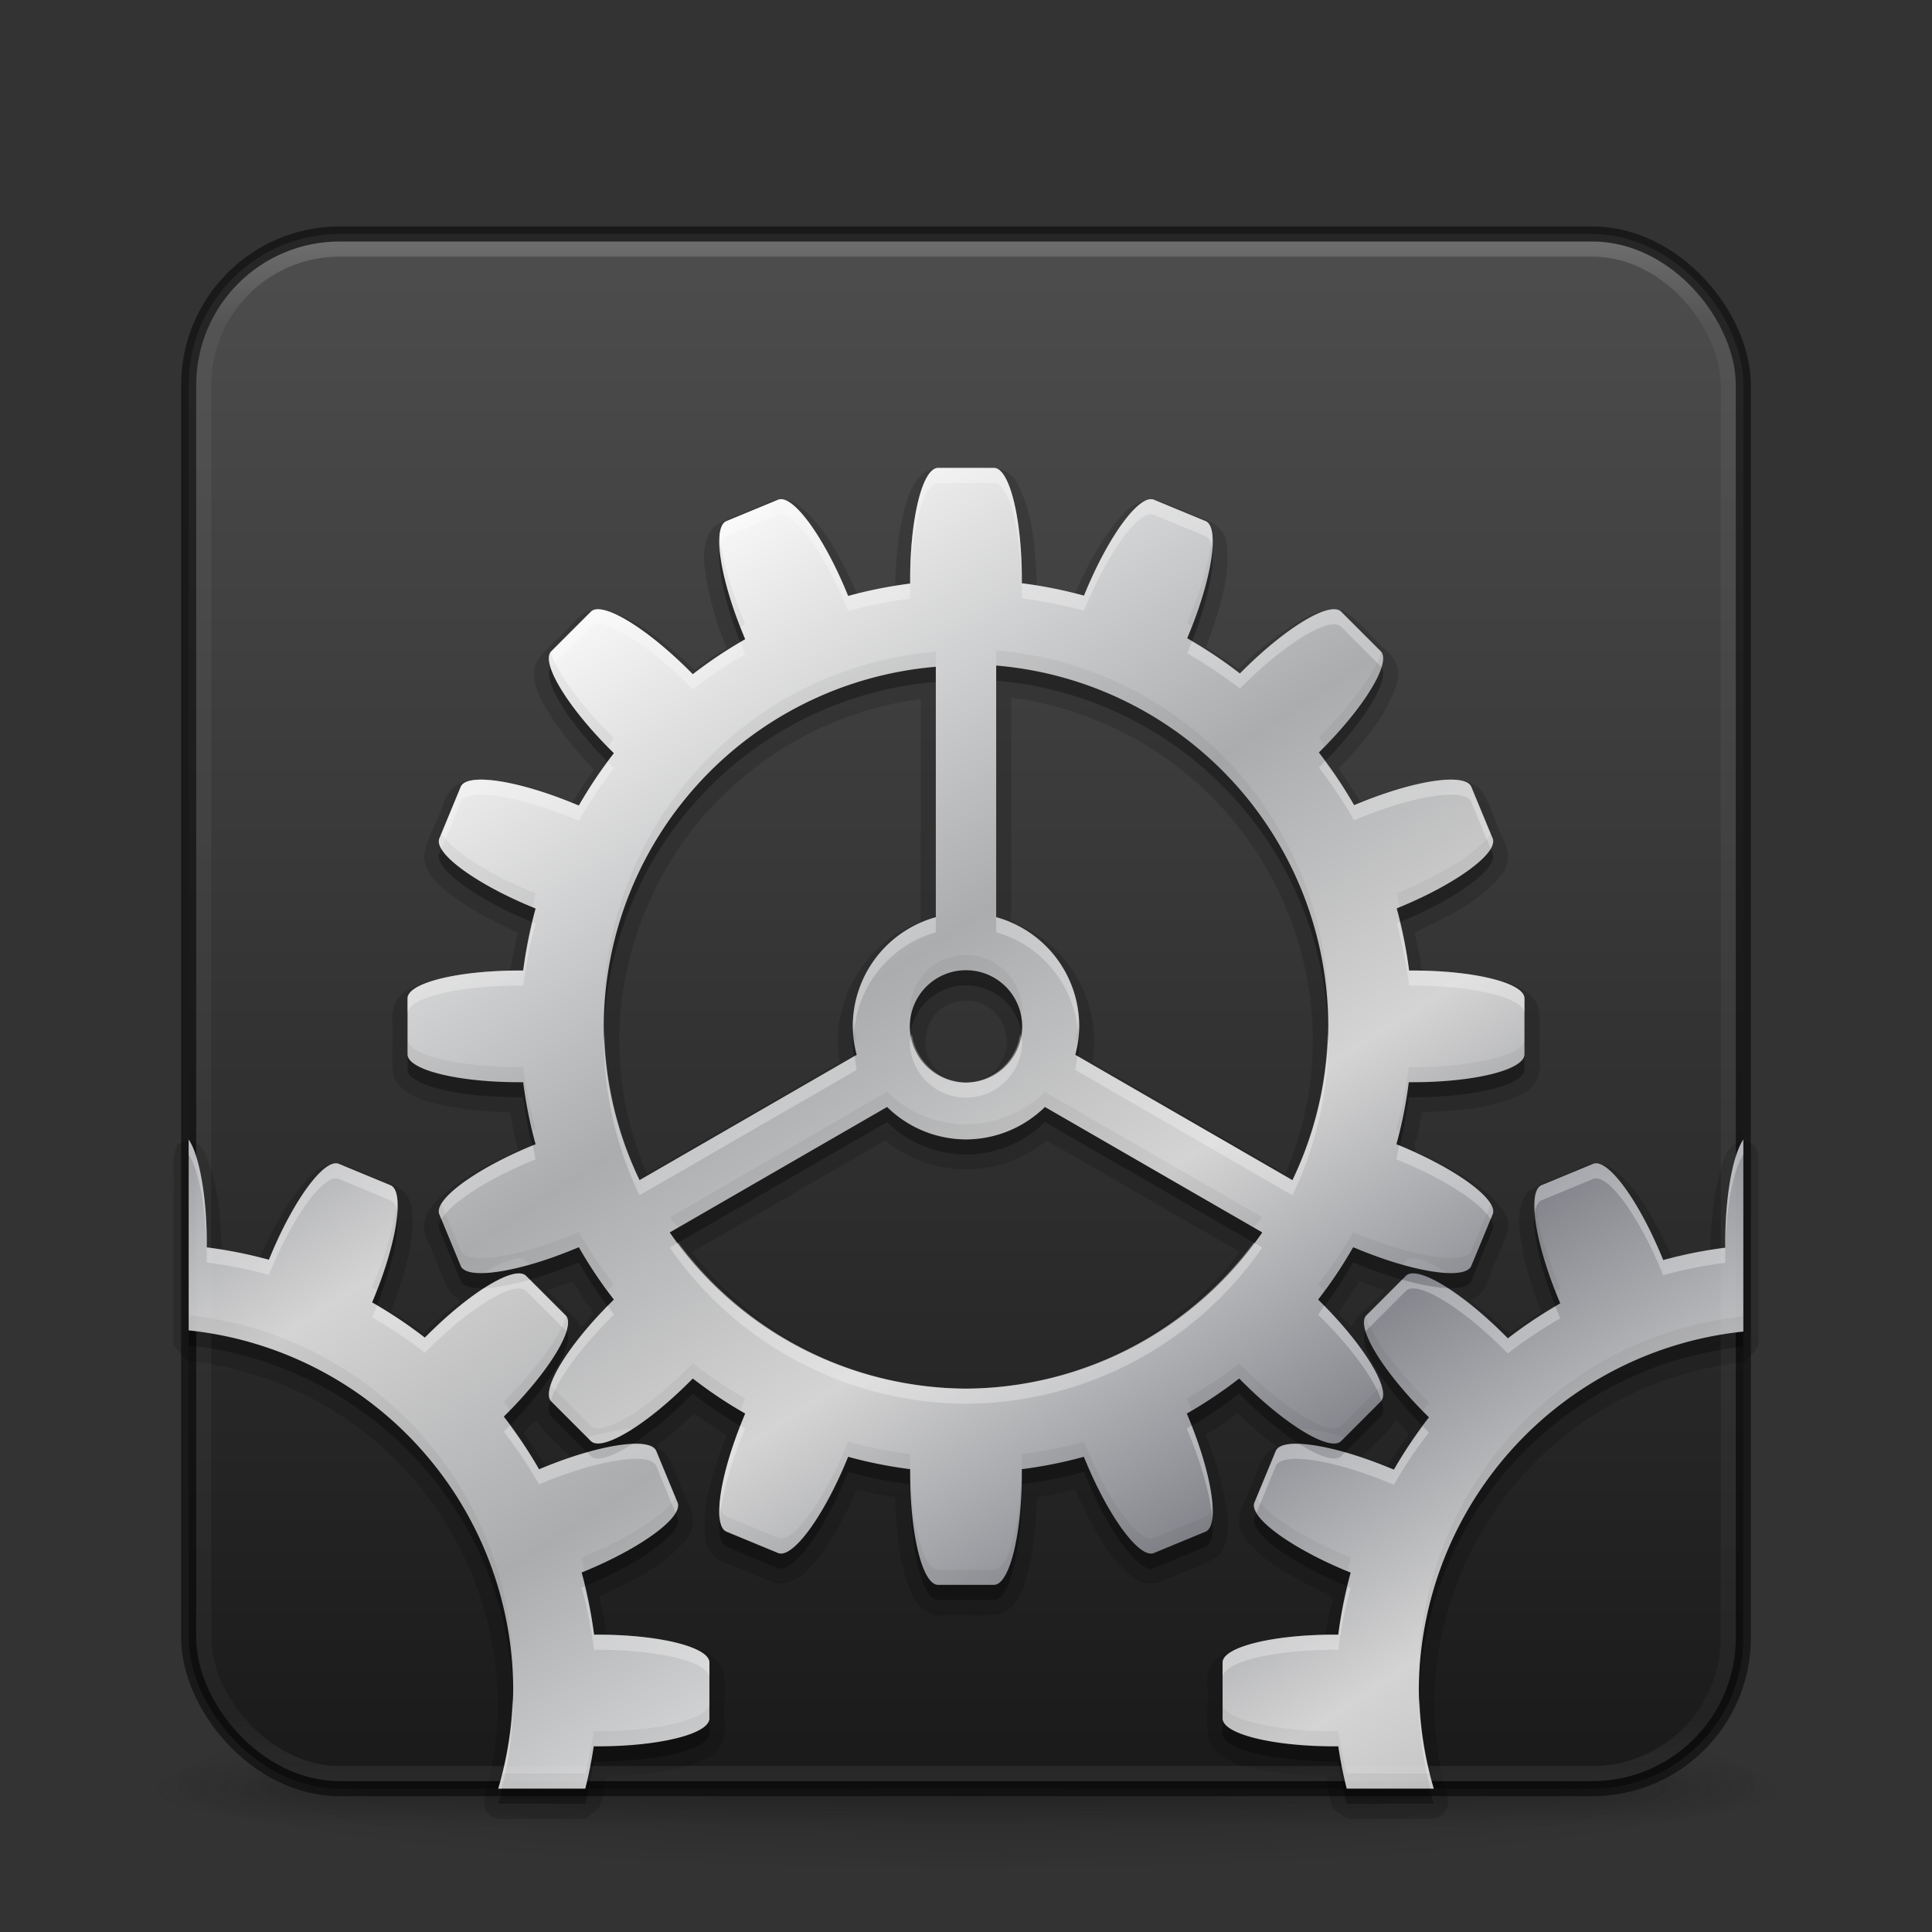 <?xml version="1.0" encoding="UTF-8" standalone="no"?>
<svg
   id="svg4113"
   height="128"
   width="128"
   version="1.1"
   xmlns:xlink="http://www.w3.org/1999/xlink"
   xmlns="http://www.w3.org/2000/svg"
   xmlns:svg="http://www.w3.org/2000/svg"
   xmlns:rdf="http://www.w3.org/1999/02/22-rdf-syntax-ns#"
   xmlns:cc="http://creativecommons.org/ns#"
   xmlns:dc="http://purl.org/dc/elements/1.1/">
  <rect width="100%" height="100%" fill="#333333" stroke="none"/>
  <defs
     id="defs4115">
    <linearGradient
       gradientTransform="matrix(2.73,0,0,2.73,-1.514,1.488)"
       gradientUnits="userSpaceOnUse"
       xlink:href="#linearGradient3924"
       id="linearGradient4136"
       y2="43"
       x2="24"
       y1="5"
       x1="24" />
    <linearGradient
       id="linearGradient3924">
      <stop
         offset="0"
         style="stop-color:#ffffff;stop-opacity:1"
         id="stop3926" />
      <stop
         offset="0.063"
         style="stop-color:#ffffff;stop-opacity:0.235"
         id="stop3928" />
      <stop
         offset="0.951"
         style="stop-color:#ffffff;stop-opacity:0.157"
         id="stop3930" />
      <stop
         offset="1"
         style="stop-color:#ffffff;stop-opacity:0.392"
         id="stop3932" />
    </linearGradient>
    <radialGradient
       gradientTransform="matrix(2.004,0,0,1.4,27.988,-17.4)"
       gradientUnits="userSpaceOnUse"
       xlink:href="#linearGradient3688-166-749-5"
       id="radialGradient4093"
       fy="43.5"
       fx="4.993"
       r="2.5"
       cy="43.5"
       cx="4.993" />
    <linearGradient
       id="linearGradient3688-166-749-5">
      <stop
         offset="0"
         style="stop-color:#181818;stop-opacity:1"
         id="stop2883-0" />
      <stop
         offset="1"
         style="stop-color:#181818;stop-opacity:0"
         id="stop2885-5" />
    </linearGradient>
    <radialGradient
       gradientTransform="matrix(2.004,0,0,1.4,-20.012,-104.4)"
       gradientUnits="userSpaceOnUse"
       xlink:href="#linearGradient3688-464-309-8"
       id="radialGradient4095"
       fy="43.5"
       fx="4.993"
       r="2.5"
       cy="43.5"
       cx="4.993" />
    <linearGradient
       id="linearGradient3688-464-309-8">
      <stop
         offset="0"
         style="stop-color:#181818;stop-opacity:1"
         id="stop2889-9" />
      <stop
         offset="1"
         style="stop-color:#181818;stop-opacity:0"
         id="stop2891-4" />
    </linearGradient>
    <linearGradient
       gradientUnits="userSpaceOnUse"
       xlink:href="#linearGradient3702-501-757-0"
       id="linearGradient4097"
       y2="39.999"
       x2="25.058"
       y1="47.028"
       x1="25.058" />
    <linearGradient
       id="linearGradient3702-501-757-0">
      <stop
         offset="0"
         style="stop-color:#181818;stop-opacity:0"
         id="stop2895-0" />
      <stop
         offset="0.5"
         style="stop-color:#181818;stop-opacity:1"
         id="stop2897-2" />
      <stop
         offset="1"
         style="stop-color:#181818;stop-opacity:0"
         id="stop2899-6" />
    </linearGradient>
    <linearGradient
       id="linearGradient3811">
      <stop
         offset="0"
         style="stop-color:#000000;stop-opacity:1"
         id="stop3813" />
      <stop
         offset="1"
         style="stop-color:#000000;stop-opacity:0"
         id="stop3815" />
    </linearGradient>
    <radialGradient
       gradientTransform="matrix(1.556,0,0,0.17,70.27,102.132)"
       gradientUnits="userSpaceOnUse"
       xlink:href="#linearGradient3811"
       id="radialGradient4111"
       fy="93.468"
       fx="-4.029"
       r="35.338"
       cy="93.468"
       cx="-4.029" />
    <linearGradient
       id="linearGradient149777">
      <stop
         style="stop-color:#fafafa;stop-opacity:1"
         offset="0"
         id="stop149769" />
      <stop
         style="stop-color:#abacae;stop-opacity:1"
         offset="0.423"
         id="stop149771" />
      <stop
         style="stop-color:#d4d4d4;stop-opacity:1"
         offset="0.701"
         id="stop149773" />
      <stop
         style="stop-color:#7e8087;stop-opacity:1"
         offset="1"
         id="stop149775" />
    </linearGradient>
    <linearGradient
       id="linearGradient55160">
      <stop
         style="stop-color:#4d4d4d;stop-opacity:1"
         offset="0"
         id="stop55156" />
      <stop
         style="stop-color:#1a1a1a;stop-opacity:1"
         offset="1"
         id="stop55158" />
    </linearGradient>
    <linearGradient
       xlink:href="#linearGradient55160"
       id="linearGradient1"
       gradientUnits="userSpaceOnUse"
       gradientTransform="matrix(0.692,0,0,0.692,-196.615,-97.308)"
       x1="375.334"
       y1="164.048"
       x2="375.334"
       y2="310.67" />
    <linearGradient
       xlink:href="#linearGradient149777"
       id="linearGradient2"
       gradientUnits="userSpaceOnUse"
       gradientTransform="matrix(1.85,0,0,1.85,-95.1,-283.5)"
       x1="74.881"
       y1="172.839"
       x2="97.295"
       y2="207.149"
       spreadMethod="reflect" />
    <linearGradient
       xlink:href="#linearGradient149777"
       id="linearGradient4"
       gradientUnits="userSpaceOnUse"
       gradientTransform="matrix(-1.855,0,0,-1.855,169.709,464.874)"
       x1="74.881"
       y1="172.839"
       x2="97.295"
       y2="207.149"
       spreadMethod="reflect" />
    <linearGradient
       xlink:href="#linearGradient149777"
       id="linearGradient5"
       gradientUnits="userSpaceOnUse"
       gradientTransform="matrix(-1.855,0,0,-1.855,277.709,464.874)"
       x1="74.881"
       y1="172.839"
       x2="97.295"
       y2="207.149"
       spreadMethod="reflect" />
  </defs>
  <path
     d="m 119,118.002 a 55,6 0 0 1 -110,0 55,6 0 1 1 110,0 z"
     id="path3041"
     style="color:#000000;display:inline;overflow:visible;visibility:visible;opacity:0.2;fill:url(#radialGradient4111);fill-opacity:1;fill-rule:nonzero;stroke:none;stroke-width:1;marker:none;enable-background:accumulate" />
  <g
     transform="matrix(2.7,0,0,0.556,-0.8,94.891)"
     id="g2036"
     style="display:inline">
    <g
       transform="matrix(1.053,0,0,1.286,-1.263,-13.429)"
       id="g3712"
       style="opacity:0.4">
      <rect
         width="5"
         height="7"
         x="38"
         y="40"
         id="rect2801"
         style="fill:url(#radialGradient4093);fill-opacity:1;stroke:none" />
      <rect
         width="5"
         height="7"
         x="-10"
         y="-47"
         transform="scale(-1,-1)"
         id="rect3696"
         style="fill:url(#radialGradient4095);fill-opacity:1;stroke:none" />
      <rect
         width="28"
         height="7"
         x="10"
         y="40"
         id="rect3700"
         style="fill:url(#linearGradient4097);fill-opacity:1;stroke:none" />
    </g>
  </g>
  <rect
     width="103"
     height="103"
     rx="10"
     ry="10"
     x="12.5"
     y="15.502"
     id="rect5505-21-3"
     style="color:#000000;display:inline;overflow:visible;visibility:visible;opacity:1;fill:url(#linearGradient1);fill-opacity:1;fill-rule:nonzero;stroke:#000000;stroke-width:1;marker:none;enable-background:accumulate;font-variation-settings:normal;vector-effect:none;stroke-linecap:butt;stroke-linejoin:miter;stroke-miterlimit:4;stroke-dasharray:none;stroke-dashoffset:0;stroke-opacity:0.5;-inkscape-stroke:none;stop-color:#000000;stop-opacity:1" />
  <path
     id="rect48996-8-9-6-9-09-6-2"
     style="font-variation-settings:normal;opacity:0.15;vector-effect:none;fill:#000000;fill-opacity:1;stroke:none;stroke-width:1;stroke-linecap:round;stroke-linejoin:round;stroke-miterlimit:4;stroke-dasharray:none;stroke-dashoffset:0;stroke-opacity:0.5;-inkscape-stroke:none;stop-color:#000000;stop-opacity:1"
     d="m 62.049,31.006 c -1.437,0.19 -1.897,1.839 -2.204,3.033 -0.366,1.563 -0.505,3.171 -0.536,4.774 -0.851,0.122 -1.693,0.29 -2.525,0.504 -0.972,-2.085 -1.994,-4.288 -3.801,-5.785 -0.708,-0.608 -1.7,-0.535 -2.463,-0.078 -1.071,0.514 -2.281,0.792 -3.254,1.475 -0.97,1.14 -0.572,2.785 -0.342,4.123 0.281,1.331 0.709,2.627 1.204,3.892 -0.736,0.434 -1.444,0.91 -2.127,1.422 -1.702,-1.569 -3.499,-3.223 -5.754,-3.92 -0.888,-0.295 -1.773,0.159 -2.304,0.87 -0.786,0.888 -1.807,1.598 -2.439,2.603 -0.465,1.425 0.534,2.801 1.261,3.95 0.77,1.12 1.659,2.154 2.601,3.132 -0.512,0.683 -0.988,1.391 -1.422,2.127 -2.172,-0.797 -4.465,-1.635 -6.814,-1.42 -0.929,0.073 -1.582,0.824 -1.797,1.688 -0.389,1.122 -1.055,2.172 -1.256,3.344 0.122,1.491 1.563,2.378 2.676,3.159 1.128,0.734 2.333,1.344 3.565,1.885 -0.214,0.833 -0.382,1.675 -0.504,2.525 -2.298,0.095 -4.723,0.203 -6.797,1.297 -0.834,0.42 -1.146,1.365 -1.016,2.245 0.068,1.182 -0.141,2.403 0.114,3.561 0.678,1.339 2.354,1.606 3.683,1.904 1.324,0.244 2.671,0.353 4.016,0.376 0.122,0.851 0.29,1.693 0.504,2.525 -2.085,0.972 -4.288,1.994 -5.785,3.801 -0.608,0.708 -0.535,1.7 -0.078,2.463 0.514,1.071 0.792,2.281 1.475,3.254 0.508,0.351 0.816,0.469 0.11,0.839 -0.692,0.547 -1.354,1.132 -1.989,1.744 -0.689,-0.521 -1.407,-0.998 -2.15,-1.438 0.784,-2.154 1.61,-4.425 1.395,-6.752 -0.073,-0.929 -0.824,-1.582 -1.688,-1.797 -1.122,-0.389 -2.172,-1.055 -3.344,-1.256 -1.491,0.122 -2.378,1.563 -3.159,2.676 -0.731,1.122 -1.337,2.321 -1.877,3.545 C 16.388,83.081 15.542,82.913 14.688,82.791 14.588,80.505 14.485,78.087 13.386,76.027 12.924,75.517 12.348,75.44 11.766,75.814 11.261,76.829 11.596,78.002 11.5,79.094 c 0,3.349 0,6.698 0,10.046 0.442,0.428 0.712,1.166 1.441,1.08 4.446,0.558 8.705,2.473 12.089,5.406 3.191,2.746 5.586,6.392 6.868,10.4 1.095,3.456 1.395,7.175 0.721,10.747 -0.076,1.103 -0.824,2.172 -0.403,3.269 0.609,0.675 1.657,0.41 2.494,0.46 1.356,0 2.712,0 4.068,0 0.492,-0.416 1.16,-0.722 1.13,-1.464 0.251,-0.412 -0.029,-1.406 0.587,-1.352 2.225,-0.123 4.59,-0.227 6.572,-1.348 0.84,-0.441 1.04,-1.422 0.933,-2.288 -0.067,-1.149 0.14,-2.337 -0.114,-3.461 -0.678,-1.339 -2.354,-1.606 -3.683,-1.904 -1.317,-0.243 -2.656,-0.351 -3.994,-0.376 -0.122,-0.854 -0.29,-1.698 -0.506,-2.533 2.078,-0.972 4.274,-1.991 5.766,-3.793 0.608,-0.708 0.535,-1.7 0.078,-2.463 -0.514,-1.071 -0.792,-2.281 -1.475,-3.254 -0.508,-0.351 -0.816,-0.469 -0.11,-0.839 0.71,-0.561 1.388,-1.162 2.038,-1.791 0.683,0.512 1.391,0.988 2.127,1.422 -0.797,2.172 -1.635,4.465 -1.42,6.814 0.073,0.929 0.824,1.582 1.688,1.797 1.122,0.389 2.172,1.055 3.344,1.256 1.491,-0.122 2.378,-1.563 3.159,-2.676 0.734,-1.128 1.344,-2.333 1.885,-3.565 0.833,0.214 1.675,0.382 2.525,0.504 0.095,2.298 0.203,4.723 1.297,6.797 0.42,0.834 1.365,1.146 2.245,1.016 1.182,-0.068 2.403,0.141 3.561,-0.114 1.339,-0.678 1.606,-2.354 1.904,-3.683 0.244,-1.324 0.353,-2.671 0.376,-4.016 0.851,-0.122 1.693,-0.29 2.525,-0.504 0.972,2.085 1.994,4.288 3.801,5.785 0.708,0.608 1.7,0.535 2.463,0.078 1.071,-0.514 2.281,-0.792 3.254,-1.475 0.97,-1.14 0.572,-2.785 0.342,-4.123 -0.281,-1.331 -0.709,-2.627 -1.204,-3.892 0.736,-0.434 1.444,-0.91 2.127,-1.422 0.818,0.79 1.678,1.539 2.592,2.217 -1.19,0.412 -1.265,1.872 -1.795,2.837 -0.359,0.955 -1.124,2.047 -0.43,3.042 1.219,1.754 3.237,2.711 5.086,3.66 0.66,0.183 1.058,0.482 0.68,1.171 -0.152,0.573 -0.217,1.164 -0.32,1.747 -2.298,0.095 -4.723,0.203 -6.797,1.297 -0.834,0.42 -1.146,1.365 -1.016,2.245 0.068,1.182 -0.141,2.403 0.114,3.561 0.678,1.339 2.354,1.606 3.683,1.904 1.327,0.245 2.677,0.354 4.025,0.376 0.15,0.692 0.214,1.468 0.502,2.092 0.481,0.386 0.918,0.899 1.598,0.719 1.715,-0.03 3.459,0.06 5.157,-0.045 0.673,-0.141 0.961,-0.75 0.833,-1.389 -0.933,-3.267 -1.163,-6.739 -0.526,-10.084 0.671,-3.744 2.309,-7.299 4.677,-10.274 2.753,-3.415 6.486,-6.04 10.656,-7.417 1.595,-0.555 3.262,-0.859 4.933,-1.085 0.356,-0.502 1.044,-0.882 0.848,-1.588 0,-4.042 0,-8.083 0,-12.125 -0.157,-0.663 -0.711,-1.072 -1.362,-0.898 -1.021,0.657 -1.142,2.013 -1.427,3.095 -0.26,1.357 -0.375,2.74 -0.399,4.121 -0.852,0.122 -1.695,0.29 -2.529,0.504 -0.972,-2.085 -1.994,-4.288 -3.801,-5.785 -0.708,-0.608 -1.7,-0.535 -2.463,-0.078 -1.071,0.514 -2.281,0.792 -3.254,1.475 -0.97,1.14 -0.572,2.785 -0.342,4.123 0.281,1.331 0.709,2.627 1.204,3.892 -0.736,0.434 -1.444,0.91 -2.127,1.422 -0.818,-0.79 -1.678,-1.539 -2.592,-2.217 1.19,-0.412 1.265,-1.872 1.795,-2.837 0.359,-0.955 1.124,-2.047 0.43,-3.042 -1.219,-1.754 -3.237,-2.711 -5.086,-3.66 -0.66,-0.183 -1.058,-0.482 -0.68,-1.171 0.152,-0.573 0.217,-1.164 0.32,-1.747 2.298,-0.095 4.723,-0.203 6.797,-1.297 0.834,-0.42 1.146,-1.365 1.016,-2.245 -0.068,-1.182 0.141,-2.403 -0.114,-3.561 -0.678,-1.339 -2.354,-1.606 -3.683,-1.904 -1.317,-0.243 -2.656,-0.351 -3.994,-0.376 -0.122,-0.854 -0.29,-1.698 -0.506,-2.533 2.078,-0.972 4.274,-1.991 5.766,-3.793 0.608,-0.708 0.535,-1.7 0.078,-2.463 -0.514,-1.071 -0.792,-2.281 -1.475,-3.254 -1.14,-0.97 -2.785,-0.572 -4.123,-0.342 -1.309,0.275 -2.583,0.696 -3.829,1.178 -0.44,-0.743 -0.917,-1.461 -1.438,-2.15 1.551,-1.688 3.185,-3.471 3.873,-5.705 0.295,-0.888 -0.159,-1.773 -0.87,-2.304 -0.888,-0.786 -1.598,-1.807 -2.603,-2.439 -1.425,-0.465 -2.801,0.534 -3.95,1.261 -1.102,0.757 -2.12,1.63 -3.083,2.554 -0.689,-0.521 -1.407,-0.998 -2.15,-1.438 0.784,-2.154 1.61,-4.425 1.395,-6.752 -0.073,-0.929 -0.824,-1.582 -1.688,-1.797 -1.122,-0.389 -2.172,-1.055 -3.344,-1.256 -1.491,0.122 -2.378,1.563 -3.159,2.676 -0.731,1.122 -1.337,2.321 -1.877,3.545 -0.835,-0.216 -1.68,-0.383 -2.533,-0.506 C 68.594,36.5 68.486,34.083 67.395,32.016 66.974,31.182 66.03,30.87 65.15,31 c -1.034,0.004 -2.068,-0.008 -3.101,0.006 z m 6.141,15.391 c 3.5,0.695 6.866,2.127 9.698,4.311 3.117,2.34 5.59,5.511 7.163,9.074 1.758,4.025 2.369,8.566 1.605,12.901 -0.311,1.739 -0.791,3.456 -1.502,5.076 -4.262,-2.46 -8.525,-4.921 -12.787,-7.381 0.65,-3.519 -1.248,-7.317 -4.454,-8.911 C 67.397,61.189 66.742,61.124 67,60.364 c 0,-4.709 0,-9.419 0,-14.128 0.396,0.053 0.793,0.107 1.189,0.16 z M 61,61.068 c -3.143,1.125 -5.402,4.289 -5.478,7.624 -0.037,0.562 0.015,1.133 0.113,1.687 -4.262,2.46 -8.525,4.921 -12.787,7.381 -1.719,-4.002 -2.269,-8.515 -1.453,-12.801 0.689,-3.829 2.395,-7.455 4.848,-10.471 2.548,-3.068 5.884,-5.479 9.617,-6.889 1.661,-0.609 3.381,-1.081 5.141,-1.281 0,4.917 0,9.833 0,14.75 z m 3.609,5.287 c 1.712,0.348 2.67,2.51 1.729,3.992 -0.823,1.594 -3.27,1.819 -4.386,0.42 -1.251,-1.333 -0.608,-3.791 1.152,-4.312 0.476,-0.197 1.004,-0.181 1.504,-0.1 z m -5.598,9.496 c 2.442,1.788 5.843,2.145 8.575,0.819 0.619,-0.305 1.231,-0.656 1.753,-1.113 4.268,2.464 8.535,4.928 12.803,7.393 -2.157,2.857 -5.019,5.186 -8.246,6.731 -3.275,1.602 -6.952,2.402 -10.595,2.282 -4.119,-0.123 -8.175,-1.423 -11.644,-3.638 -2.207,-1.458 -4.216,-3.249 -5.799,-5.376 4.268,-2.464 8.535,-4.928 12.803,-7.393 0.117,0.098 0.234,0.197 0.352,0.295 z m -20.412,10.082 c 0.15,0.441 1.064,0.928 0.524,1.319 -0.378,0.409 -0.653,0.943 -0.944,0.185 -0.65,-0.65 -1.299,-1.299 -1.949,-1.949 0.576,-0.189 1.149,-0.392 1.713,-0.615 0.219,0.354 0.438,0.707 0.656,1.061 z m 51.666,-0.977 c 0.498,0.185 0.998,0.369 1.504,0.531 -0.732,0.833 -1.7,1.489 -2.271,2.443 -0.193,-0.404 -1.082,-0.745 -0.688,-1.175 0.458,-0.6 0.857,-1.239 1.247,-1.883 0.07,0.028 0.139,0.056 0.209,0.084 z m -54.723,9.217 c 0.623,0.875 1.502,1.545 2.227,2.338 -0.555,0.181 -1.106,0.378 -1.65,0.59 -0.44,-0.743 -0.917,-1.461 -1.438,-2.15 0.271,-0.187 0.663,-0.902 0.861,-0.777 z m 57.127,0.086 c 0.351,0.397 0.991,0.768 0.345,1.227 -0.4,0.518 -0.726,1.086 -1.071,1.64 -0.564,-0.224 -1.136,-0.426 -1.713,-0.615 0.732,-0.833 1.7,-1.489 2.271,-2.443 0.056,0.064 0.112,0.128 0.168,0.191 z" />
  <path
     id="rect48996-8-9-6-9-09-6"
     style="font-variation-settings:normal;fill:#000000;fill-opacity:1;stroke:none;stroke-width:1;stroke-linecap:round;stroke-linejoin:round;stroke-miterlimit:4;stroke-dasharray:none;stroke-dashoffset:0;stroke-opacity:0.5;stop-color:#000000;opacity:0.3;vector-effect:none;-inkscape-stroke:none;stop-opacity:1"
     d="m 62.15,32 c -1.025,0 -1.85,3.301 -1.85,7.4 v 0.264 a 29.6,29.6 0 0 0 -4.109,0.82 L 56.09,40.238 C 54.521,36.451 52.496,33.717 51.549,34.109 l -3.418,1.414 c -0.947,0.392 -0.446,3.757 1.123,7.545 l 0.115,0.281 a 29.6,29.6 0 0 0 -3.469,2.32 l -0.217,-0.217 c -2.899,-2.899 -5.814,-4.651 -6.539,-3.926 l -2.617,2.617 c -0.725,0.725 1.027,3.64 3.926,6.539 l 0.217,0.217 a 29.6,29.6 0 0 0 -2.32,3.469 l -0.281,-0.115 c -3.788,-1.569 -7.153,-2.07 -7.545,-1.123 l -1.414,3.418 c -0.392,0.947 2.341,2.972 6.129,4.541 l 0.246,0.102 a 29.6,29.6 0 0 0 -0.82,4.109 H 34.4 C 30.301,65.301 27,66.125 27,67.15 v 3.699 c 0,1.025 3.301,1.85 7.4,1.85 h 0.264 a 29.6,29.6 0 0 0 0.82,4.109 l -0.246,0.102 c -3.788,1.569 -6.521,3.594 -6.129,4.541 l 1.414,3.418 c 0.392,0.947 3.757,0.446 7.545,-1.123 l 0.281,-0.115 a 29.6,29.6 0 0 0 2.32,3.469 l -0.217,0.217 c -2.899,2.899 -4.651,5.814 -3.926,6.539 l 2.617,2.617 c 0.725,0.725 3.64,-1.027 6.539,-3.926 l 0.217,-0.217 a 29.6,29.6 0 0 0 3.469,2.32 l -0.115,0.281 c -1.569,3.788 -2.07,7.153 -1.123,7.545 l 3.418,1.414 c 0.947,0.392 2.972,-2.341 4.541,-6.129 l 0.102,-0.246 a 29.6,29.6 0 0 0 4.109,0.82 v 0.264 c 0,4.1 0.825,7.4 1.85,7.4 h 3.699 c 1.025,0 1.85,-3.301 1.85,-7.4 v -0.264 a 29.6,29.6 0 0 0 4.109,-0.82 l 0.102,0.246 c 1.569,3.788 3.594,6.521 4.541,6.129 l 3.418,-1.414 c 0.947,-0.392 0.446,-3.757 -1.123,-7.545 l -0.115,-0.281 a 29.6,29.6 0 0 0 3.469,-2.32 l 0.217,0.217 c 2.899,2.899 5.814,4.65 6.539,3.926 l 2.617,-2.617 c 0.725,-0.725 -1.027,-3.64 -3.926,-6.539 l -0.217,-0.217 a 29.6,29.6 0 0 0 2.32,-3.469 l 0.281,0.115 c 3.788,1.569 7.153,2.07 7.545,1.123 l 1.414,-3.418 c 0.392,-0.947 -2.341,-2.972 -6.129,-4.541 l -0.246,-0.102 a 29.6,29.6 0 0 0 0.82,-4.109 h 0.264 c 4.1,0 7.4,-0.825 7.4,-1.85 v -3.699 c 0,-1.025 -3.301,-1.85 -7.4,-1.85 h -0.242 a 29.6,29.6 0 0 0 -0.82,-4.117 l 0.225,-0.094 c 3.787,-1.569 6.521,-3.594 6.129,-4.541 l -1.414,-3.418 c -0.392,-0.947 -3.757,-0.446 -7.545,1.123 l -0.219,0.09 a 29.6,29.6 0 0 0 -2.334,-3.49 l 0.168,-0.17 c 2.899,-2.899 4.65,-5.814 3.926,-6.539 l -2.617,-2.617 c -0.725,-0.725 -3.64,1.027 -6.539,3.926 l -0.17,0.168 A 29.6,29.6 0 0 0 78.656,43.287 l 0.09,-0.219 c 1.569,-3.788 2.07,-7.153 1.123,-7.545 l -3.418,-1.414 c -0.947,-0.392 -2.972,2.341 -4.541,6.129 l -0.094,0.225 A 29.6,29.6 0 0 0 67.699,39.643 V 39.4 C 67.699,35.301 66.875,32 65.85,32 Z M 66,45.094 A 24,24 0 0 1 88,69 24,24 0 0 1 85.629,79.189 L 71.242,70.885 A 7.5,7.5 0 0 0 71.5,68.99 7.5,7.5 0 0 0 66,61.764 Z m -4,0.082 v 16.592 a 7.5,7.5 0 0 0 -5.5,7.223 7.5,7.5 0 0 0 0.258,1.895 L 42.371,79.189 A 24,24 0 0 1 40,69 24,24 0 0 1 62,45.176 Z m 2,20.104 A 3.721,3.721 0 0 1 67.721,69 3.721,3.721 0 0 1 64,72.721 3.721,3.721 0 0 1 60.279,69 3.721,3.721 0 0 1 64,65.279 Z m -5.23,9.061 A 7.5,7.5 0 0 0 64,76.49 a 7.5,7.5 0 0 0 5.23,-2.15 l 14.398,8.312 A 24,24 0 0 1 64,93 24,24 0 0 1 44.371,82.652 Z M 12.5,76.494 V 89.141 A 24,24 0 0 1 34,113 a 24,24 0 0 1 -0.99,6.502 h 5.768 a 29.6,29.6 0 0 0 0.559,-2.803 h 0.264 C 43.699,116.699 47,115.875 47,114.85 v -3.699 c 0,-1.025 -3.301,-1.85 -7.4,-1.85 h -0.242 a 29.6,29.6 0 0 0 -0.82,-4.117 l 0.225,-0.094 c 3.787,-1.569 6.521,-3.594 6.129,-4.541 l -1.414,-3.418 c -0.392,-0.947 -3.757,-0.446 -7.545,1.123 l -0.219,0.09 a 29.6,29.6 0 0 0 -2.334,-3.49 l 0.168,-0.17 c 2.899,-2.899 4.65,-5.814 3.926,-6.539 l -2.617,-2.617 c -0.725,-0.725 -3.64,1.027 -6.539,3.926 l -0.17,0.168 A 29.6,29.6 0 0 0 24.656,87.287 l 0.09,-0.219 c 1.569,-3.788 2.07,-7.153 1.123,-7.545 l -3.418,-1.414 c -0.947,-0.392 -2.972,2.341 -4.541,6.129 l -0.094,0.225 a 29.6,29.6 0 0 0 -4.117,-0.82 v -0.242 c 0,-3.178 -0.499,-5.854 -1.199,-6.906 z m 103,0 c -0.7,1.053 -1.199,3.729 -1.199,6.906 v 0.264 a 29.6,29.6 0 0 0 -4.109,0.82 l -0.102,-0.246 c -1.569,-3.788 -3.594,-6.521 -4.541,-6.129 l -3.418,1.414 c -0.947,0.392 -0.446,3.757 1.123,7.545 l 0.115,0.281 a 29.6,29.6 0 0 0 -3.469,2.32 l -0.217,-0.217 c -2.899,-2.899 -5.814,-4.651 -6.539,-3.926 l -2.617,2.617 c -0.725,0.725 1.027,3.64 3.926,6.539 l 0.217,0.217 a 29.6,29.6 0 0 0 -2.32,3.469 l -0.281,-0.115 c -3.788,-1.569 -7.153,-2.07 -7.545,-1.123 l -1.414,3.418 c -0.392,0.947 2.341,2.972 6.129,4.541 l 0.246,0.102 a 29.6,29.6 0 0 0 -0.82,4.109 H 88.4 C 84.301,109.301 81,110.125 81,111.15 v 3.699 c 0,1.025 3.301,1.85 7.4,1.85 h 0.264 a 29.6,29.6 0 0 0 0.559,2.803 h 5.768 A 24,24 0 0 1 94,113 24,24 0 0 1 115.5,89.219 Z" />
  <path
     id="rect48996-8-9-6-9-09-7"
     style="font-variation-settings:normal;fill:url(#linearGradient4);fill-opacity:1;stroke:none;stroke-width:1;stroke-linecap:round;stroke-linejoin:round;stroke-miterlimit:4;stroke-dasharray:none;stroke-dashoffset:0;stroke-opacity:0.5;stop-color:#000000;opacity:1;vector-effect:none;-inkscape-stroke:none;stop-opacity:1"
     d="M 12.5 75.494 L 12.5 88.141 A 24 24 0 0 1 34 112 A 24 24 0 0 1 33.01 118.502 L 38.777 118.502 A 29.6 29.6 0 0 0 39.336 115.699 L 39.6 115.699 C 43.699 115.699 47 114.875 47 113.85 L 47 110.15 C 47 109.125 43.699 108.301 39.6 108.301 L 39.357 108.301 A 29.6 29.6 0 0 0 38.537 104.184 L 38.762 104.09 C 42.549 102.521 45.283 100.496 44.891 99.549 L 43.477 96.131 C 43.084 95.184 39.719 95.685 35.932 97.254 L 35.713 97.344 A 29.6 29.6 0 0 0 33.379 93.854 L 33.547 93.684 C 36.446 90.785 38.197 87.869 37.473 87.145 L 34.855 84.527 C 34.131 83.803 31.215 85.554 28.316 88.453 L 28.146 88.621 A 29.6 29.6 0 0 0 24.656 86.287 L 24.746 86.068 C 26.315 82.281 26.816 78.916 25.869 78.523 L 22.451 77.109 C 21.504 76.717 19.479 79.451 17.91 83.238 L 17.816 83.463 A 29.6 29.6 0 0 0 13.699 82.643 L 13.699 82.4 C 13.699 79.223 13.2 76.547 12.5 75.494 z " />
  <path
     id="rect48996-8-9-6-9-09-7-4"
     style="font-variation-settings:normal;vector-effect:none;fill:url(#linearGradient5);fill-opacity:1;stroke:none;stroke-width:1;stroke-linecap:round;stroke-linejoin:round;stroke-miterlimit:4;stroke-dasharray:none;stroke-dashoffset:0;stroke-opacity:0.5;-inkscape-stroke:none;stop-color:#000000"
     d="M 115.5 75.494 C 114.8 76.547 114.301 79.223 114.301 82.4 L 114.301 82.664 A 29.6 29.6 0 0 0 110.191 83.484 L 110.09 83.238 C 108.521 79.451 106.496 76.717 105.549 77.109 L 102.131 78.523 C 101.184 78.916 101.685 82.281 103.254 86.068 L 103.369 86.35 A 29.6 29.6 0 0 0 99.9 88.67 L 99.684 88.453 C 96.785 85.554 93.869 83.803 93.145 84.527 L 90.527 87.145 C 89.803 87.869 91.554 90.785 94.453 93.684 L 94.67 93.9 A 29.6 29.6 0 0 0 92.35 97.369 L 92.068 97.254 C 88.281 95.685 84.916 95.184 84.523 96.131 L 83.109 99.549 C 82.717 100.496 85.451 102.521 89.238 104.09 L 89.484 104.191 A 29.6 29.6 0 0 0 88.664 108.301 L 88.4 108.301 C 84.301 108.301 81 109.125 81 110.15 L 81 113.85 C 81 114.875 84.301 115.699 88.4 115.699 L 88.664 115.699 A 29.6 29.6 0 0 0 89.223 118.502 L 94.99 118.502 A 24 24 0 0 1 94 112 A 24 24 0 0 1 115.5 88.219 L 115.5 75.494 z " />
  <path
     id="rect48996-8-9-6-9-09"
     style="font-variation-settings:normal;fill:url(#linearGradient2);fill-opacity:1;stroke:none;stroke-width:1;stroke-linecap:round;stroke-linejoin:round;stroke-miterlimit:4;stroke-dasharray:none;stroke-dashoffset:0;stroke-opacity:0.5;stop-color:#000000"
     d="M 62.15 31 C 61.125 31 60.301 34.301 60.301 38.4 L 60.301 38.664 A 29.6 29.6 0 0 0 56.191 39.484 L 56.09 39.238 C 54.521 35.451 52.496 32.717 51.549 33.109 L 48.131 34.523 C 47.184 34.916 47.685 38.281 49.254 42.068 L 49.369 42.35 A 29.6 29.6 0 0 0 45.9 44.67 L 45.684 44.453 C 42.785 41.554 39.869 39.803 39.145 40.527 L 36.527 43.145 C 35.803 43.869 37.554 46.785 40.453 49.684 L 40.67 49.9 A 29.6 29.6 0 0 0 38.35 53.369 L 38.068 53.254 C 34.281 51.685 30.916 51.184 30.523 52.131 L 29.109 55.549 C 28.717 56.496 31.451 58.521 35.238 60.09 L 35.484 60.191 A 29.6 29.6 0 0 0 34.664 64.301 L 34.4 64.301 C 30.301 64.301 27 65.125 27 66.15 L 27 69.85 C 27 70.875 30.301 71.699 34.4 71.699 L 34.664 71.699 A 29.6 29.6 0 0 0 35.484 75.809 L 35.238 75.91 C 31.451 77.479 28.717 79.504 29.109 80.451 L 30.523 83.869 C 30.916 84.816 34.281 84.315 38.068 82.746 L 38.35 82.631 A 29.6 29.6 0 0 0 40.67 86.1 L 40.453 86.316 C 37.554 89.215 35.803 92.131 36.527 92.855 L 39.145 95.473 C 39.869 96.197 42.785 94.446 45.684 91.547 L 45.9 91.33 A 29.6 29.6 0 0 0 49.369 93.65 L 49.254 93.932 C 47.685 97.719 47.184 101.084 48.131 101.477 L 51.549 102.891 C 52.496 103.283 54.521 100.549 56.09 96.762 L 56.191 96.516 A 29.6 29.6 0 0 0 60.301 97.336 L 60.301 97.6 C 60.301 101.699 61.125 105 62.15 105 L 65.85 105 C 66.875 105 67.699 101.699 67.699 97.6 L 67.699 97.336 A 29.6 29.6 0 0 0 71.809 96.516 L 71.91 96.762 C 73.479 100.549 75.504 103.283 76.451 102.891 L 79.869 101.477 C 80.816 101.084 80.315 97.719 78.746 93.932 L 78.631 93.65 A 29.6 29.6 0 0 0 82.1 91.33 L 82.316 91.547 C 85.215 94.446 88.131 96.197 88.855 95.473 L 91.473 92.855 C 92.197 92.131 90.446 89.215 87.547 86.316 L 87.33 86.1 A 29.6 29.6 0 0 0 89.65 82.631 L 89.932 82.746 C 93.719 84.315 97.084 84.816 97.477 83.869 L 98.891 80.451 C 99.283 79.504 96.549 77.479 92.762 75.91 L 92.516 75.809 A 29.6 29.6 0 0 0 93.336 71.699 L 93.6 71.699 C 97.699 71.699 101 70.875 101 69.85 L 101 66.15 C 101 65.125 97.699 64.301 93.6 64.301 L 93.357 64.301 A 29.6 29.6 0 0 0 92.537 60.184 L 92.762 60.09 C 96.549 58.521 99.283 56.496 98.891 55.549 L 97.477 52.131 C 97.084 51.184 93.719 51.685 89.932 53.254 L 89.713 53.344 A 29.6 29.6 0 0 0 87.379 49.854 L 87.547 49.684 C 90.446 46.785 92.197 43.869 91.473 43.145 L 88.855 40.527 C 88.131 39.803 85.215 41.554 82.316 44.453 L 82.146 44.621 A 29.6 29.6 0 0 0 78.656 42.287 L 78.746 42.068 C 80.315 38.281 80.816 34.916 79.869 34.523 L 76.451 33.109 C 75.504 32.717 73.479 35.451 71.91 39.238 L 71.816 39.463 A 29.6 29.6 0 0 0 67.699 38.643 L 67.699 38.4 C 67.699 34.301 66.875 31 65.85 31 L 62.15 31 z M 66 44.094 A 24 24 0 0 1 88 68 A 24 24 0 0 1 85.629 78.189 L 71.242 69.885 A 7.5 7.5 0 0 0 71.5 67.99 A 7.5 7.5 0 0 0 66 60.764 L 66 44.094 z M 62 44.176 L 62 60.768 A 7.5 7.5 0 0 0 56.5 67.99 A 7.5 7.5 0 0 0 56.758 69.885 L 42.371 78.189 A 24 24 0 0 1 40 68 A 24 24 0 0 1 62 44.176 z M 64 64.279 A 3.721 3.721 0 0 1 67.721 68 A 3.721 3.721 0 0 1 64 71.721 A 3.721 3.721 0 0 1 60.279 68 A 3.721 3.721 0 0 1 64 64.279 z M 58.77 73.34 A 7.5 7.5 0 0 0 64 75.49 A 7.5 7.5 0 0 0 69.23 73.34 L 83.629 81.652 A 24 24 0 0 1 64 92 A 24 24 0 0 1 44.371 81.652 L 58.77 73.34 z " />
  <rect
     width="101"
     height="101"
     rx="9"
     ry="9"
     x="13.5"
     y="16.502"
     id="rect6741-7"
     style="opacity:0.2;fill:none;stroke:url(#linearGradient4136);stroke-width:1;stroke-linecap:round;stroke-linejoin:round;stroke-miterlimit:4;stroke-dasharray:none;stroke-dashoffset:0;stroke-opacity:1" />
  <path
     id="rect48996-8-9-6-9-09-6-7-6"
     style="font-variation-settings:normal;opacity:0.3;vector-effect:none;fill:#ffffff;fill-opacity:1;stroke:none;stroke-width:1;stroke-linecap:round;stroke-linejoin:round;stroke-miterlimit:4;stroke-dasharray:none;stroke-dashoffset:0;stroke-opacity:0.5;-inkscape-stroke:none;stop-color:#000000;stop-opacity:1"
     d="M 62.15 31 C 61.125 31 60.301 34.301 60.301 38.4 L 60.301 38.664 A 29.6 29.6 0 0 0 56.191 39.484 L 56.09 39.238 C 54.521 35.451 52.496 32.717 51.549 33.109 L 48.131 34.523 C 47.74 34.685 47.608 35.373 47.684 36.369 C 47.743 35.923 47.889 35.624 48.131 35.523 L 51.549 34.109 C 52.496 33.717 54.521 36.451 56.09 40.238 L 56.191 40.484 A 29.6 29.6 0 0 1 60.301 39.664 L 60.301 39.4 C 60.301 35.301 61.125 32 62.15 32 L 65.85 32 C 66.875 32 67.699 35.301 67.699 39.4 L 67.699 39.643 A 29.6 29.6 0 0 1 71.816 40.463 L 71.91 40.238 C 73.479 36.451 75.504 33.717 76.451 34.109 L 79.869 35.523 C 80.111 35.624 80.257 35.923 80.316 36.369 C 80.392 35.373 80.26 34.685 79.869 34.523 L 76.451 33.109 C 75.504 32.717 73.479 35.451 71.91 39.238 L 71.816 39.463 A 29.6 29.6 0 0 0 67.699 38.643 L 67.699 38.4 C 67.699 34.301 66.875 31 65.85 31 L 62.15 31 z M 39.516 40.369 C 39.361 40.385 39.235 40.437 39.145 40.527 L 36.527 43.145 C 36.327 43.345 36.333 43.723 36.482 44.211 C 36.498 44.189 36.509 44.163 36.527 44.145 L 39.145 41.527 C 39.869 40.803 42.785 42.554 45.684 45.453 L 45.9 45.67 A 29.6 29.6 0 0 1 49.369 43.35 L 49.254 43.068 C 49.182 42.895 49.124 42.73 49.057 42.559 A 29.6 29.6 0 0 0 45.9 44.67 L 45.684 44.453 C 43.147 41.917 40.599 40.259 39.516 40.369 z M 88.484 40.369 C 87.401 40.259 84.853 41.917 82.316 44.453 L 82.146 44.621 A 29.6 29.6 0 0 0 78.967 42.494 C 78.892 42.686 78.827 42.874 78.746 43.068 L 78.656 43.287 A 29.6 29.6 0 0 1 82.146 45.621 L 82.316 45.453 C 85.215 42.554 88.131 40.803 88.855 41.527 L 91.473 44.145 C 91.491 44.163 91.502 44.189 91.518 44.211 C 91.667 43.723 91.673 43.345 91.473 43.145 L 88.855 40.527 C 88.765 40.437 88.639 40.385 88.484 40.369 z M 87.773 50.445 C 87.696 50.525 87.627 50.604 87.547 50.684 L 87.379 50.854 A 29.6 29.6 0 0 1 89.713 54.344 L 89.932 54.254 C 93.719 52.685 97.084 52.184 97.477 53.131 L 98.752 56.215 C 98.894 55.963 98.966 55.731 98.891 55.549 L 97.477 52.131 C 97.084 51.184 93.719 51.685 89.932 53.254 L 89.713 53.344 A 29.6 29.6 0 0 0 87.773 50.445 z M 40.273 50.494 A 29.6 29.6 0 0 0 38.35 53.369 L 38.068 53.254 C 34.281 51.685 30.916 51.184 30.523 52.131 L 29.109 55.549 C 29.034 55.731 29.106 55.963 29.248 56.215 L 30.523 53.131 C 30.916 52.184 34.281 52.685 38.068 54.254 L 38.35 54.369 A 29.6 29.6 0 0 1 40.67 50.9 L 40.453 50.684 C 40.39 50.62 40.336 50.557 40.273 50.494 z M 66 60.764 L 66 61.764 A 7.5 7.5 0 0 1 71.426 68.537 A 7.5 7.5 0 0 0 71.5 67.99 A 7.5 7.5 0 0 0 66 60.764 z M 62 60.768 A 7.5 7.5 0 0 0 56.5 67.99 A 7.5 7.5 0 0 0 56.574 68.537 A 7.5 7.5 0 0 1 62 61.768 L 62 60.768 z M 92.721 61.107 L 92.537 61.184 A 29.6 29.6 0 0 1 93.357 65.301 L 93.6 65.301 C 97.699 65.301 101 66.125 101 67.15 L 101 66.15 C 101 65.125 97.699 64.301 93.6 64.301 L 93.357 64.301 A 29.6 29.6 0 0 0 92.721 61.107 z M 35.301 61.115 A 29.6 29.6 0 0 0 34.664 64.301 L 34.4 64.301 C 30.301 64.301 27 65.125 27 66.15 L 27 67.15 C 27 66.125 30.301 65.301 34.4 65.301 L 34.664 65.301 A 29.6 29.6 0 0 1 35.484 61.191 L 35.301 61.115 z M 60.414 68.5 A 3.721 3.721 0 0 0 60.279 69 A 3.721 3.721 0 0 0 64 72.721 A 3.721 3.721 0 0 0 67.721 69 A 3.721 3.721 0 0 0 67.586 68.5 A 3.721 3.721 0 0 1 64 71.721 A 3.721 3.721 0 0 1 60.414 68.5 z M 87.957 68.531 A 24 24 0 0 1 85.629 78.189 L 71.369 69.957 A 7.5 7.5 0 0 1 71.242 70.885 L 85.629 79.189 A 24 24 0 0 0 88 69 A 24 24 0 0 0 87.957 68.531 z M 40.047 68.572 A 24 24 0 0 0 40 69 A 24 24 0 0 0 42.371 79.189 L 56.758 70.885 A 7.5 7.5 0 0 1 56.631 69.957 L 42.371 78.189 A 24 24 0 0 1 40.047 68.572 z M 12.5 75.494 L 12.5 76.494 C 13.2 77.547 13.699 80.223 13.699 83.4 L 13.699 83.643 A 29.6 29.6 0 0 1 17.816 84.463 L 17.91 84.238 C 19.479 80.451 21.504 77.717 22.451 78.109 L 25.869 79.523 C 26.111 79.624 26.257 79.923 26.316 80.369 C 26.392 79.373 26.26 78.685 25.869 78.523 L 22.451 77.109 C 21.504 76.717 19.479 79.451 17.91 83.238 L 17.816 83.463 A 29.6 29.6 0 0 0 13.699 82.643 L 13.699 82.4 C 13.699 79.223 13.2 76.547 12.5 75.494 z M 115.5 75.494 C 114.8 76.547 114.301 79.223 114.301 82.4 L 114.301 82.664 A 29.6 29.6 0 0 0 110.191 83.484 L 110.09 83.238 C 108.521 79.451 106.496 76.717 105.549 77.109 L 102.131 78.523 C 101.74 78.685 101.608 79.373 101.684 80.369 C 101.743 79.923 101.889 79.624 102.131 79.523 L 105.549 78.109 C 106.496 77.717 108.521 80.451 110.09 84.238 L 110.191 84.484 A 29.6 29.6 0 0 1 114.301 83.664 L 114.301 83.4 C 114.301 80.223 114.8 77.547 115.5 76.494 L 115.5 75.494 z M 35.301 75.885 L 35.238 75.91 C 31.451 77.479 28.717 79.504 29.109 80.451 L 29.248 80.785 C 29.842 79.731 32.181 78.177 35.238 76.91 L 35.484 76.809 A 29.6 29.6 0 0 1 35.301 75.885 z M 92.699 75.885 A 29.6 29.6 0 0 1 92.516 76.809 L 92.762 76.91 C 95.819 78.177 98.158 79.731 98.752 80.785 L 98.891 80.451 C 99.283 79.504 96.549 77.479 92.762 75.91 L 92.699 75.885 z M 44.939 82.324 L 44.371 82.652 A 24 24 0 0 0 64 93 A 24 24 0 0 0 83.629 82.652 L 83.061 82.324 A 24 24 0 0 1 64 92 A 24 24 0 0 1 44.939 82.324 z M 35.107 84.779 C 33.925 85.115 32.872 85.315 32.078 85.344 C 30.957 86.062 29.64 87.129 28.316 88.453 L 28.146 88.621 A 29.6 29.6 0 0 0 24.967 86.494 C 24.892 86.686 24.827 86.874 24.746 87.068 L 24.656 87.287 A 29.6 29.6 0 0 1 28.146 89.621 L 28.316 89.453 C 31.215 86.554 34.131 84.803 34.855 85.527 L 37.473 88.145 C 37.491 88.163 37.502 88.189 37.518 88.211 C 37.667 87.723 37.673 87.345 37.473 87.145 L 35.107 84.779 z M 92.893 84.779 L 90.527 87.145 C 90.327 87.345 90.333 87.723 90.482 88.211 C 90.498 88.189 90.509 88.163 90.527 88.145 L 93.145 85.527 C 93.869 84.803 96.785 86.554 99.684 89.453 L 99.9 89.67 A 29.6 29.6 0 0 1 103.369 87.35 L 103.254 87.068 C 103.182 86.895 103.124 86.73 103.057 86.559 A 29.6 29.6 0 0 0 99.9 88.67 L 99.684 88.453 C 98.36 87.129 97.043 86.062 95.922 85.344 C 95.128 85.315 94.075 85.115 92.893 84.779 z M 40.273 86.506 C 37.561 89.266 35.914 91.992 36.482 92.789 C 36.874 91.511 38.355 89.415 40.453 87.316 L 40.67 87.1 A 29.6 29.6 0 0 1 40.273 86.506 z M 87.727 86.506 A 29.6 29.6 0 0 1 87.33 87.1 L 87.547 87.316 C 89.645 89.415 91.126 91.511 91.518 92.789 C 92.086 91.992 90.439 89.266 87.727 86.506 z M 49.057 94.441 C 48.029 97.057 47.522 99.411 47.684 100.631 C 47.792 99.215 48.333 97.155 49.254 94.932 L 49.369 94.65 A 29.6 29.6 0 0 1 49.057 94.441 z M 78.943 94.441 A 29.6 29.6 0 0 1 78.631 94.65 L 78.746 94.932 C 79.667 97.155 80.208 99.215 80.316 100.631 C 80.478 99.411 79.971 97.057 78.943 94.441 z M 33.773 94.445 C 33.696 94.525 33.627 94.604 33.547 94.684 L 33.379 94.854 A 29.6 29.6 0 0 1 35.713 98.344 L 35.932 98.254 C 39.719 96.685 43.084 96.184 43.477 97.131 L 44.752 100.215 C 44.894 99.963 44.966 99.731 44.891 99.549 L 43.477 96.131 C 43.33 95.777 42.767 95.625 41.922 95.656 C 40.589 96.511 39.538 96.866 39.145 96.473 L 38.893 96.221 C 37.97 96.483 36.971 96.823 35.932 97.254 L 35.713 97.344 A 29.6 29.6 0 0 0 33.773 94.445 z M 94.273 94.494 A 29.6 29.6 0 0 0 92.35 97.369 L 92.068 97.254 C 91.029 96.823 90.03 96.483 89.107 96.221 L 88.855 96.473 C 88.462 96.866 87.411 96.511 86.078 95.656 C 85.233 95.625 84.67 95.777 84.523 96.131 L 83.109 99.549 C 83.034 99.731 83.106 99.963 83.248 100.215 L 84.523 97.131 C 84.916 96.184 88.281 96.685 92.068 98.254 L 92.35 98.369 A 29.6 29.6 0 0 1 94.67 94.9 L 94.453 94.684 C 94.39 94.62 94.336 94.557 94.273 94.494 z M 38.721 105.107 L 38.537 105.184 A 29.6 29.6 0 0 1 39.357 109.301 L 39.6 109.301 C 43.699 109.301 47 110.125 47 111.15 L 47 110.15 C 47 109.125 43.699 108.301 39.6 108.301 L 39.357 108.301 A 29.6 29.6 0 0 0 38.721 105.107 z M 89.301 105.115 A 29.6 29.6 0 0 0 88.664 108.301 L 88.4 108.301 C 84.301 108.301 81 109.125 81 110.15 L 81 111.15 C 81 110.125 84.301 109.301 88.4 109.301 L 88.664 109.301 A 29.6 29.6 0 0 1 89.484 105.191 L 89.301 105.115 z M 33.953 112.561 A 24 24 0 0 1 33.01 118.502 L 33.232 118.502 A 24 24 0 0 0 34 113 A 24 24 0 0 0 33.953 112.561 z M 94.047 112.568 A 24 24 0 0 0 94 113 A 24 24 0 0 0 94.768 118.502 L 94.99 118.502 A 24 24 0 0 1 94.047 112.568 z " />
  <path
     id="rect48996-8-9-6-9-09-6-7-4"
     style="font-variation-settings:normal;opacity:0.05;vector-effect:none;fill:#000000;fill-opacity:1;stroke:none;stroke-width:1;stroke-linecap:round;stroke-linejoin:round;stroke-miterlimit:4;stroke-dasharray:none;stroke-dashoffset:0;stroke-opacity:0.5;-inkscape-stroke:none;stop-color:#000000;stop-opacity:1"
     d="M 47.684 35.369 C 47.522 36.589 48.029 38.943 49.057 41.559 A 29.6 29.6 0 0 1 49.369 41.35 L 49.254 41.068 C 48.333 38.845 47.792 36.785 47.684 35.369 z M 80.316 35.369 C 80.208 36.785 79.667 38.845 78.746 41.068 L 78.656 41.287 A 29.6 29.6 0 0 1 78.967 41.494 C 79.977 38.904 80.477 36.579 80.316 35.369 z M 66 43.094 L 66 44.094 A 24 24 0 0 1 87.957 67.531 A 24 24 0 0 0 88 67 A 24 24 0 0 0 66 43.094 z M 62 43.176 A 24 24 0 0 0 40 67 A 24 24 0 0 0 40.047 67.572 A 24 24 0 0 1 62 44.176 L 62 43.176 z M 36.482 43.211 C 35.914 44.008 37.561 46.734 40.273 49.494 A 29.6 29.6 0 0 1 40.67 48.9 L 40.453 48.684 C 38.355 46.585 36.874 44.489 36.482 43.211 z M 91.518 43.211 C 91.126 44.489 89.645 46.585 87.547 48.684 L 87.379 48.854 A 29.6 29.6 0 0 1 87.773 49.445 C 90.457 46.702 92.083 44.003 91.518 43.211 z M 29.248 55.215 L 29.109 55.549 C 28.717 56.496 31.451 58.521 35.238 60.09 L 35.301 60.115 A 29.6 29.6 0 0 1 35.484 59.191 L 35.238 59.09 C 32.181 57.823 29.842 56.269 29.248 55.215 z M 98.752 55.215 C 98.158 56.269 95.819 57.823 92.762 59.09 L 92.537 59.184 A 29.6 29.6 0 0 1 92.721 60.107 L 92.762 60.09 C 96.549 58.521 99.283 56.496 98.891 55.549 L 98.752 55.215 z M 64 63.279 A 3.721 3.721 0 0 0 60.279 67 A 3.721 3.721 0 0 0 60.414 67.5 A 3.721 3.721 0 0 1 64 64.279 A 3.721 3.721 0 0 1 67.586 67.5 A 3.721 3.721 0 0 0 67.721 67 A 3.721 3.721 0 0 0 64 63.279 z M 56.574 67.537 A 7.5 7.5 0 0 0 56.5 67.99 A 7.5 7.5 0 0 0 56.631 68.957 L 56.758 68.885 A 7.5 7.5 0 0 1 56.574 67.537 z M 71.426 67.537 A 7.5 7.5 0 0 1 71.242 68.885 L 71.369 68.957 A 7.5 7.5 0 0 0 71.5 67.99 A 7.5 7.5 0 0 0 71.426 67.537 z M 27 68.85 L 27 69.85 C 27 70.875 30.301 71.699 34.4 71.699 L 34.664 71.699 A 29.6 29.6 0 0 0 35.301 74.885 L 35.484 74.809 A 29.6 29.6 0 0 1 34.664 70.699 L 34.4 70.699 C 30.301 70.699 27 69.875 27 68.85 z M 101 68.85 C 101 69.875 97.699 70.699 93.6 70.699 L 93.336 70.699 A 29.6 29.6 0 0 1 92.516 74.809 L 92.699 74.885 A 29.6 29.6 0 0 0 93.336 71.699 L 93.6 71.699 C 97.699 71.699 101 70.875 101 69.85 L 101 68.85 z M 58.77 72.34 L 44.371 80.652 A 24 24 0 0 0 44.939 81.324 L 58.77 73.34 A 7.5 7.5 0 0 0 64 75.49 A 7.5 7.5 0 0 0 69.23 73.34 L 83.061 81.324 A 24 24 0 0 0 83.629 80.652 L 69.23 72.34 A 7.5 7.5 0 0 1 64 74.49 A 7.5 7.5 0 0 1 58.77 72.34 z M 26.316 79.369 C 26.208 80.785 25.667 82.845 24.746 85.068 L 24.656 85.287 A 29.6 29.6 0 0 1 24.967 85.494 C 25.977 82.904 26.477 80.579 26.316 79.369 z M 101.684 79.369 C 101.522 80.589 102.029 82.943 103.057 85.559 A 29.6 29.6 0 0 1 103.369 85.35 L 103.254 85.068 C 102.333 82.845 101.792 80.785 101.684 79.369 z M 29.248 79.785 C 29.106 80.037 29.034 80.269 29.109 80.451 L 30.523 83.869 C 30.67 84.223 31.233 84.375 32.078 84.344 C 33.411 83.489 34.462 83.134 34.855 83.527 L 35.107 83.779 C 36.03 83.517 37.029 83.177 38.068 82.746 L 38.35 82.631 A 29.6 29.6 0 0 0 40.273 85.506 C 40.336 85.443 40.39 85.38 40.453 85.316 L 40.67 85.1 A 29.6 29.6 0 0 1 38.35 81.631 L 38.068 81.746 C 34.281 83.315 30.916 83.816 30.523 82.869 L 29.248 79.785 z M 98.752 79.785 L 97.477 82.869 C 97.084 83.816 93.719 83.315 89.932 81.746 L 89.65 81.631 A 29.6 29.6 0 0 1 87.33 85.1 L 87.547 85.316 C 87.61 85.38 87.664 85.443 87.727 85.506 A 29.6 29.6 0 0 0 89.65 82.631 L 89.932 82.746 C 90.971 83.177 91.97 83.517 92.893 83.779 L 93.145 83.527 C 93.538 83.134 94.589 83.489 95.922 84.344 C 96.767 84.375 97.33 84.223 97.477 83.869 L 98.891 80.451 C 98.966 80.269 98.894 80.037 98.752 79.785 z M 12.5 87.141 L 12.5 88.141 A 24 24 0 0 1 33.953 111.561 A 24 24 0 0 0 34 111 A 24 24 0 0 0 12.5 87.141 z M 37.518 87.211 C 37.126 88.489 35.645 90.585 33.547 92.684 L 33.379 92.854 A 29.6 29.6 0 0 1 33.773 93.445 C 36.457 90.702 38.083 88.003 37.518 87.211 z M 90.482 87.211 C 89.914 88.008 91.561 90.734 94.273 93.494 A 29.6 29.6 0 0 1 94.67 92.9 L 94.453 92.684 C 92.355 90.585 90.874 88.489 90.482 87.211 z M 115.5 87.219 A 24 24 0 0 0 94 111 A 24 24 0 0 0 94.047 111.568 A 24 24 0 0 1 115.5 88.219 L 115.5 87.219 z M 45.9 90.33 L 45.684 90.547 C 42.785 93.446 39.869 95.197 39.145 94.473 L 36.527 91.855 C 36.509 91.837 36.498 91.811 36.482 91.789 C 36.333 92.277 36.327 92.655 36.527 92.855 L 38.893 95.221 C 40.075 94.885 41.128 94.685 41.922 94.656 C 43.043 93.938 44.36 92.871 45.684 91.547 L 45.9 91.33 A 29.6 29.6 0 0 0 49.057 93.441 C 49.124 93.27 49.182 93.105 49.254 92.932 L 49.369 92.65 A 29.6 29.6 0 0 1 45.9 90.33 z M 82.1 90.33 A 29.6 29.6 0 0 1 78.631 92.65 L 78.746 92.932 C 78.818 93.105 78.876 93.27 78.943 93.441 A 29.6 29.6 0 0 0 82.1 91.33 L 82.316 91.547 C 83.64 92.871 84.957 93.938 86.078 94.656 C 86.872 94.685 87.925 94.885 89.107 95.221 L 91.473 92.855 C 91.673 92.655 91.667 92.277 91.518 91.789 C 91.502 91.811 91.491 91.837 91.473 91.855 L 88.855 94.473 C 88.131 95.197 85.215 93.446 82.316 90.547 L 82.1 90.33 z M 56.191 95.516 L 56.09 95.762 C 54.521 99.549 52.496 102.283 51.549 101.891 L 48.131 100.477 C 47.889 100.376 47.743 100.077 47.684 99.631 C 47.608 100.627 47.74 101.315 48.131 101.477 L 51.549 102.891 C 52.496 103.283 54.521 100.549 56.09 96.762 L 56.191 96.516 A 29.6 29.6 0 0 0 60.301 97.336 L 60.301 97.6 C 60.301 101.699 61.125 105 62.15 105 L 65.85 105 C 66.875 105 67.699 101.699 67.699 97.6 L 67.699 97.336 A 29.6 29.6 0 0 0 71.809 96.516 L 71.91 96.762 C 73.479 100.549 75.504 103.283 76.451 102.891 L 79.869 101.477 C 80.26 101.315 80.392 100.627 80.316 99.631 C 80.257 100.077 80.111 100.376 79.869 100.477 L 76.451 101.891 C 75.504 102.283 73.479 99.549 71.91 95.762 L 71.809 95.516 A 29.6 29.6 0 0 1 67.699 96.336 L 67.699 96.6 C 67.699 100.699 66.875 104 65.85 104 L 62.15 104 C 61.125 104 60.301 100.699 60.301 96.6 L 60.301 96.336 A 29.6 29.6 0 0 1 56.191 95.516 z M 44.752 99.215 C 44.158 100.269 41.819 101.823 38.762 103.09 L 38.537 103.184 A 29.6 29.6 0 0 1 38.721 104.107 L 38.762 104.09 C 42.549 102.521 45.283 100.496 44.891 99.549 L 44.752 99.215 z M 83.248 99.215 L 83.109 99.549 C 82.717 100.496 85.451 102.521 89.238 104.09 L 89.301 104.115 A 29.6 29.6 0 0 1 89.484 103.191 L 89.238 103.09 C 86.181 101.823 83.842 100.269 83.248 99.215 z M 47 112.85 C 47 113.875 43.699 114.699 39.6 114.699 L 39.336 114.699 A 29.6 29.6 0 0 1 38.777 117.502 L 33.232 117.502 A 24 24 0 0 1 33.01 118.502 L 38.777 118.502 A 29.6 29.6 0 0 0 39.336 115.699 L 39.6 115.699 C 43.699 115.699 47 114.875 47 113.85 L 47 112.85 z M 81 112.85 L 81 113.85 C 81 114.875 84.301 115.699 88.4 115.699 L 88.664 115.699 A 29.6 29.6 0 0 0 89.223 118.502 L 94.99 118.502 A 24 24 0 0 1 94.768 117.502 L 89.223 117.502 A 29.6 29.6 0 0 1 88.664 114.699 L 88.4 114.699 C 84.301 114.699 81 113.875 81 112.85 z " />
</svg>
